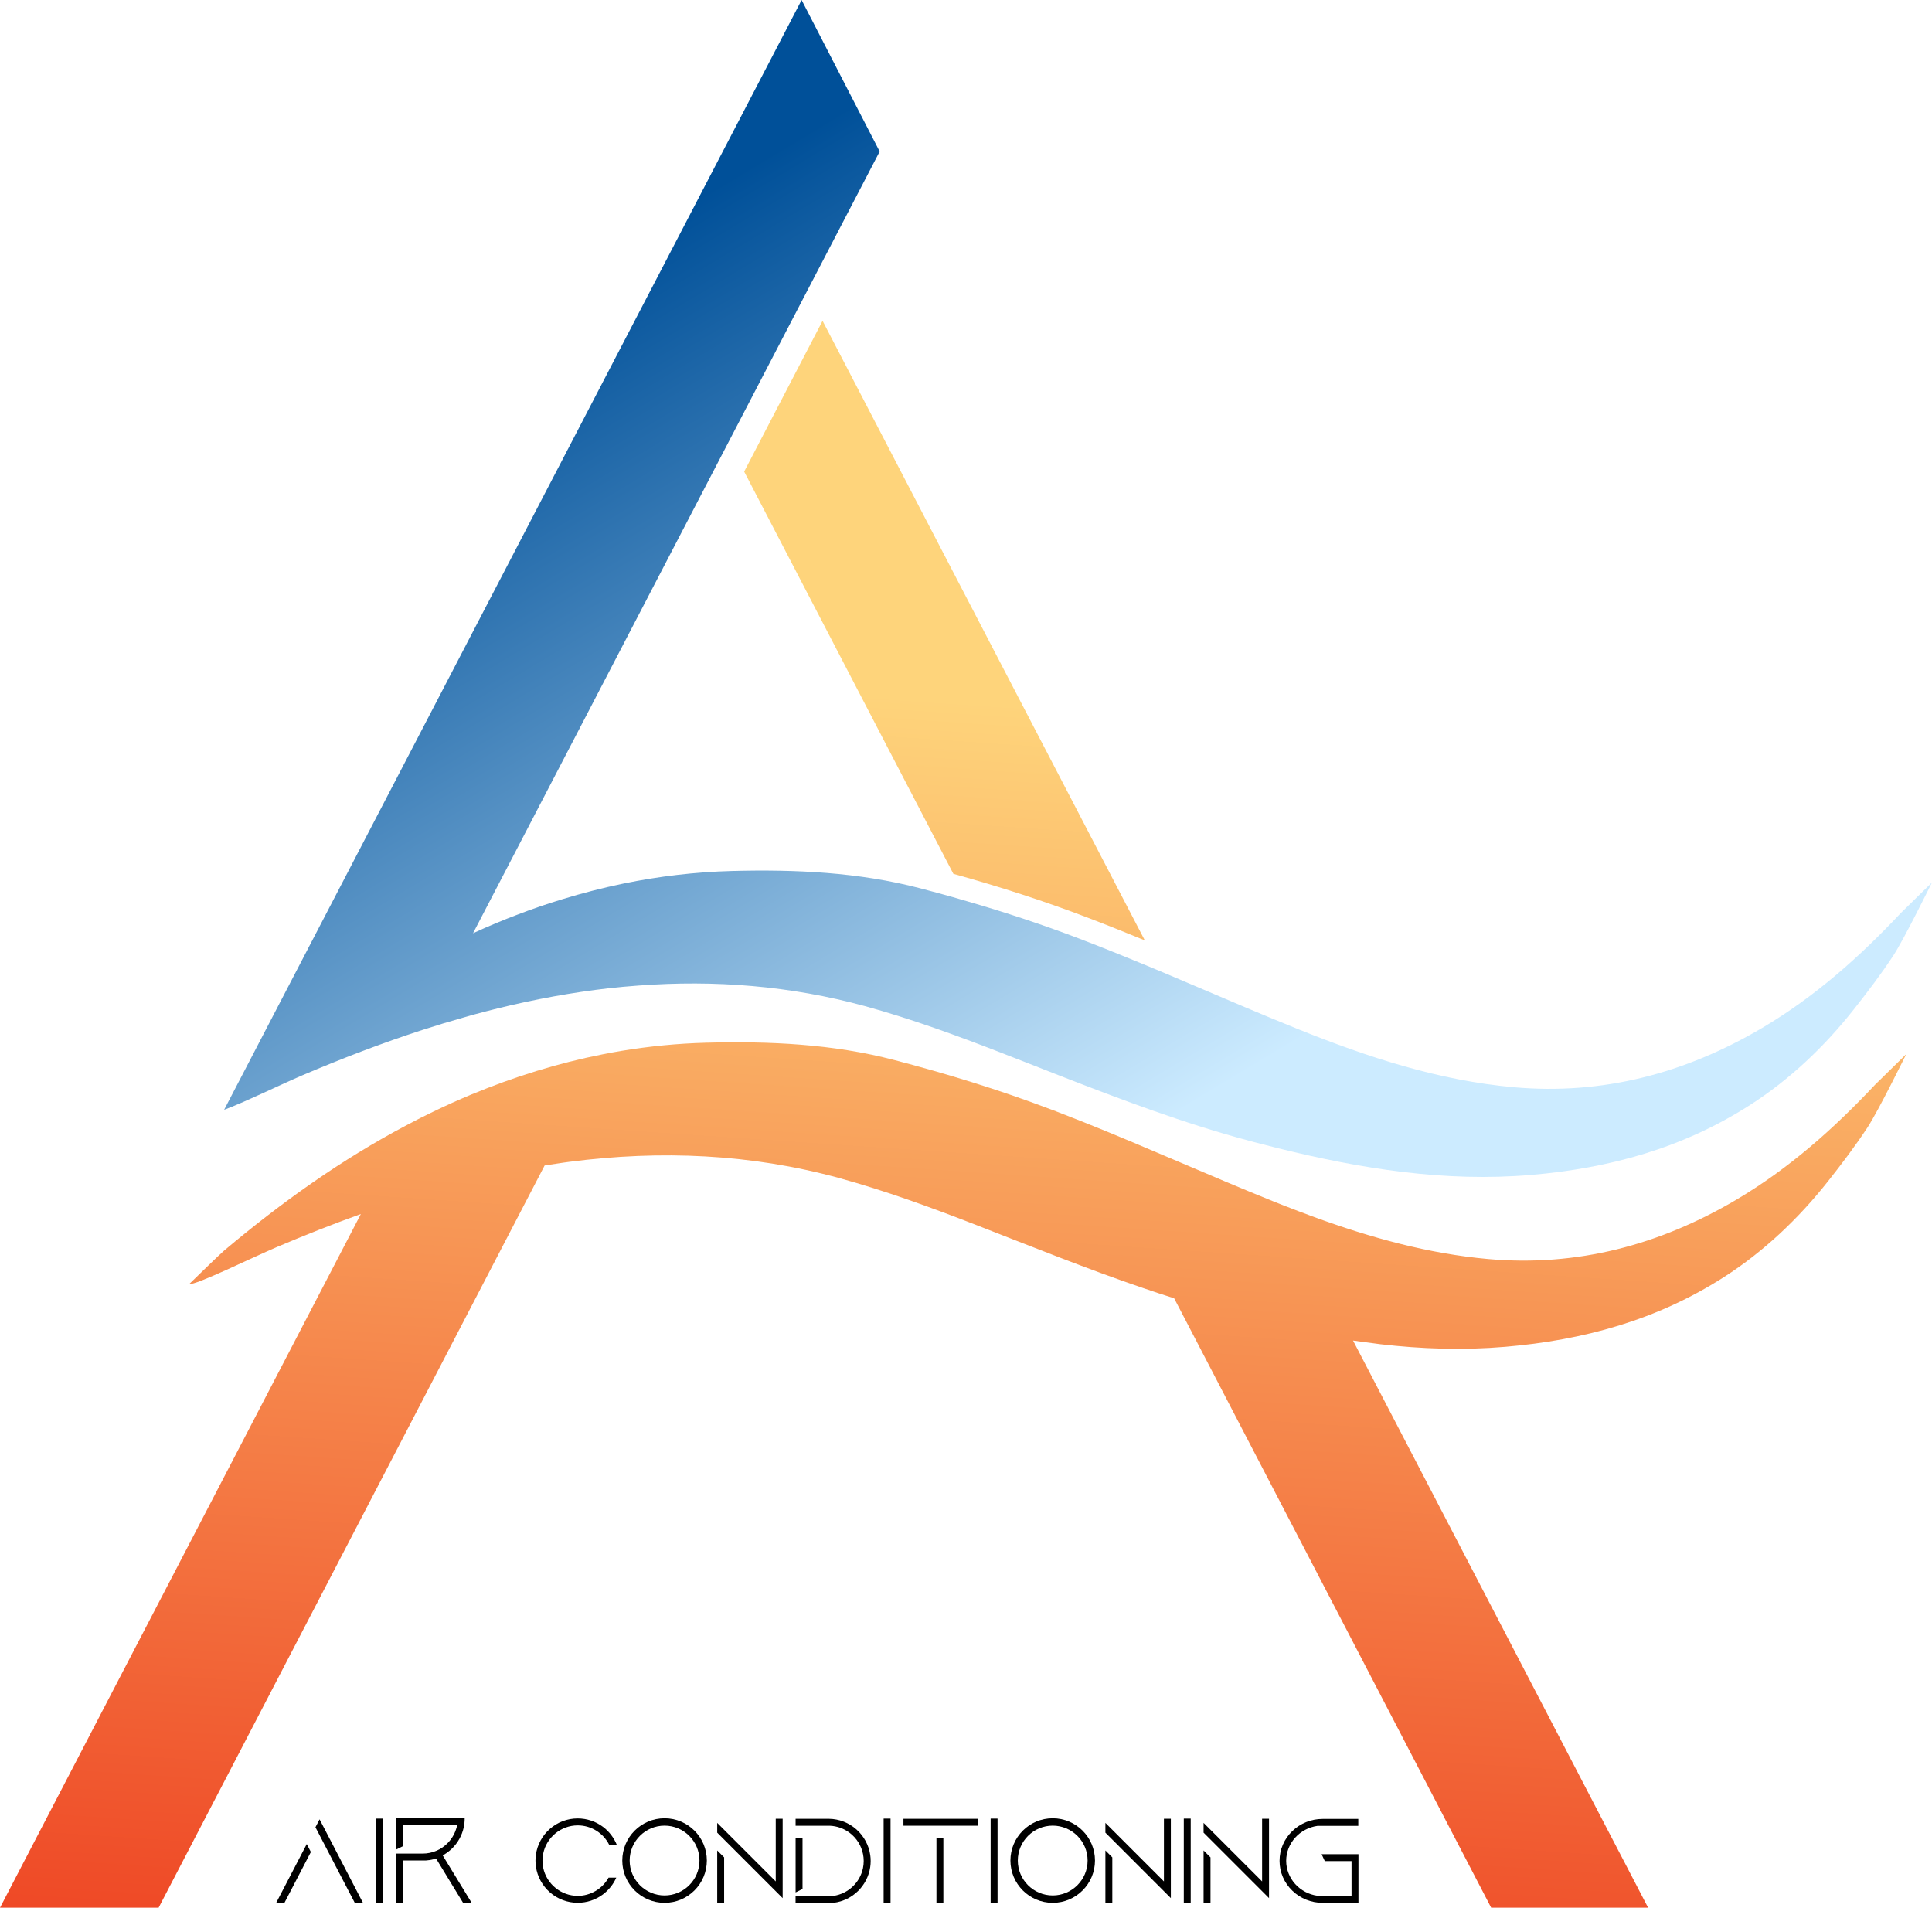 <?xml version="1.0" encoding="UTF-8"?>
<svg id="Air_Conditioning" data-name="Air Conditioning" xmlns="http://www.w3.org/2000/svg" xmlns:xlink="http://www.w3.org/1999/xlink" viewBox="0 0 463.81 458">
  <defs>
    <style>.cls-1 {
  fill: url("#linear-gradient-2");
}

.cls-2 {
  fill: url("#linear-gradient-3");
}

.cls-3 {
  fill: url("#linear-gradient");
}

</style>
    <linearGradient id="linear-gradient" x1="277.62" y1="270.4" x2="149.9" y2="58.1" gradientUnits="userSpaceOnUse">
      <stop offset="0" stop-color="#ccebff"></stop>
      <stop offset="1" stop-color="#005099"></stop>
    </linearGradient>
    <linearGradient id="linear-gradient-2" x1="220.15" y1="483.62" x2="241.44" y2="168.81" gradientUnits="userSpaceOnUse">
      <stop offset="0" stop-color="#ee4423"></stop>
      <stop offset="1" stop-color="#fed47b"></stop>
    </linearGradient>
    <linearGradient id="linear-gradient-3" x1="205.59" y1="482.63" x2="226.87" y2="167.82" xlink:href="#linear-gradient-2"></linearGradient>
  </defs>
  <path class="cls-3" d="m463.81,211.84s-6.69,13.6-9.26,17.53c-2.94,4.49-6.21,8.78-9.54,13-7.03,8.91-15.34,16.8-24.89,22.92-16.15,10.36-33.76,15.18-52.57,16.78-20.72,1.76-40.76-1.48-60.61-6.38-1.93-.48-3.86-.97-5.8-1.48-.42-.11-.84-.22-1.26-.34h0c-15.66-4.18-30.8-9.91-45.88-15.79-2.56-1-5.11-2.01-7.67-3.01-1.93-.75-3.86-1.51-5.8-2.26-10.8-4.2-21.73-8.2-32.9-11.27-17.89-4.88-36.04-6.31-54.4-4.93-2.42.17-4.84.4-7.27.67-1.01.12-2.02.24-3.03.37-8.99,1.18-17.79,2.95-26.45,5.2-1.78.47-3.57.94-5.34,1.47-3.25.91-6.48,1.89-9.68,2.93-9.75,3.16-19.34,6.85-28.84,10.89-4.83,2.05-14.4,6.7-18.81,8.29l1.66-3.19L192.44,0l18.74,36.37-97.62,187.68c1.92-.89,3.86-1.74,5.83-2.55,1.53-.64,3.06-1.25,4.6-1.83,1.88-.73,3.76-1.41,5.65-2.06,1.76-.6,3.52-1.17,5.3-1.71,4.85-1.49,9.76-2.75,14.72-3.78,8.52-1.75,17.19-2.78,26.05-3.02,15.25-.4,30.41.29,45.15,4.14,1.44.38,2.89.76,4.32,1.15,2.4.65,4.79,1.32,7.16,2.03,9.04,2.62,17.98,5.57,26.74,8.91,6.6,2.52,13.15,5.21,19.68,7.93h0c2.62,1.11,5.23,2.21,7.85,3.33,8.37,3.56,16.71,7.14,25.16,10.54,16.64,6.69,33.7,12.29,51.66,13.89,21.35,1.9,41.15-3.33,59.64-14.26,12.62-7.46,23.33-17,33.28-27.59l7.48-7.33Z"></path>
  <path class="cls-1" d="m457.62,253.09s-6.69,13.61-9.26,17.53c-2.95,4.49-6.21,8.79-9.54,13.01-7.04,8.9-15.34,16.8-24.89,22.92-16.15,10.36-33.77,15.18-52.57,16.78-10.14.86-20.1.52-29.97-.62l-6.57-.88,3.07,5.9,58.78,112.99,3.57,6.85,5.42,10.42h-37.68l-72.59-139.56-3.52-6.75c-2.46-.78-4.92-1.58-7.37-2.43-13.54-4.61-26.82-9.98-40.17-15.17-10.8-4.2-21.73-8.2-32.9-11.27-21.22-5.8-42.83-6.72-64.7-3.89-.49.07-.98.13-1.47.2h0c-1.51.22-3.02.44-4.51.68l-92.67,178.19H0l86.63-166.53c-6.78,2.43-13.5,5.1-20.18,7.93-6.06,2.58-19.57,9.24-21.01,8.86,1.82-1.77,7.37-7.17,8.37-8.02,13.72-11.54,28.21-21.9,43.97-30.19,2.05-1.1,4.12-2.14,6.22-3.15h0c3.02-1.47,6.08-2.84,9.19-4.14,10.25-4.25,20.72-7.51,31.46-9.63,1.53-.3,3.06-.59,4.6-.84,6.65-1.1,13.4-1.77,20.26-1.95,15.24-.39,30.41.29,45.15,4.15,12.68,3.31,25.27,7.17,37.51,11.82.24.08.48.17.72.26,2.32.89,4.65,1.8,6.96,2.72,15.34,6.12,30.4,12.92,45.72,19.09.78.31,1.56.63,2.34.93,2.53,1,5.08,1.96,7.63,2.9,13.48,4.92,27.3,8.77,41.69,10.06,21.35,1.9,41.15-3.33,59.64-14.26,12.61-7.46,23.33-17,33.28-27.59l7.48-7.34Z"></path>
  <path class="cls-2" d="m274.85,225.77c-4.59-1.89-9.21-3.74-13.85-5.51-10.06-3.84-20.62-7.28-32.13-10.48l-15.85-30.46-34.37-66.1,18.82-36.2,23.58,45.37,53.79,103.39Z"></path>
  <g>
    <path d="m73.64,442.71l.99,1.91-6.34,12.19h-1.98l7.34-14.11Zm13.51,14.11h-1.98l-7.63-14.66-1.81-3.48.99-1.9,1.24,2.39,9.18,17.66Z"></path>
    <path d="m90.26,456.82v-20.22h1.66v20.22h-1.66Z"></path>
    <path d="m113.12,456.82h-1.95l-6.02-9.87-.17-.28-.29-.47-.53.15h-.02s-.01,0-.01,0h0s0,0,0,0h-.02s-.08.03-.12.04h-.03s-.01,0-.01,0h-.01s0,0,0,0h-.01c-.07.02-.15.04-.22.06-.17.04-.35.07-.52.1-.04,0-.09.02-.13.02h-.02s-.02,0-.02,0c-.02,0-.03,0-.05,0h-.01c-.06.01-.12.02-.18.03h0s0,0,0,0c-.02,0-.04,0-.06,0h-.02c-.07.01-.13.02-.2.03h0c-.09,0-.17.02-.24.02-.01,0-.02,0-.04,0-.07,0-.14,0-.22.01h-.02s-.01,0-.01,0h-.02c-.06,0-.11,0-.17,0h-.06s-.05,0-.05,0c-.07,0-.14,0-.21,0h-4.75v10.1h-1.66v-11.76h6.41c1.17,0,2.29-.23,3.35-.69.96-.41,1.82-1,2.57-1.74.97-.96,1.7-2.14,2.11-3.43l.3-.95h-13.08v5.05l-.75.37-.91.45v-7.54h16.51v.04c0,.74-.08,1.48-.24,2.2-.42,1.89-1.38,3.62-2.77,4.99-.13.13-.26.25-.39.36-.04.04-.09.08-.13.11,0,0-.02.01-.02.02-.06.05-.12.1-.17.14h0s0,0,0,0c-.04.03-.08.07-.13.1-.02.01-.04.03-.05.04l-.03.03c-.11.08-.22.16-.34.25-.04.03-.09.06-.13.09h0s-.04.03-.04.03c-.04.03-.09.06-.14.09l-.03.02h0s-.01.01-.01.01c0,0-.01,0-.02.01-.01,0-.02.01-.03.02l-.6.38.37.61.38.62,6.14,10.06Z"></path>
    <path d="m146.09,450.77h1.86c-.71,1.61-1.82,3-3.26,4.07-1.75,1.29-3.83,1.97-6.01,1.97-2.44,0-4.8-.88-6.65-2.49-1.82-1.59-3.02-3.77-3.37-6.15-.07-.49-.11-.98-.11-1.48s.03-.96.1-1.43c.34-2.39,1.53-4.59,3.36-6.19,1.84-1.62,4.21-2.51,6.67-2.51,2.24,0,4.36.72,6.14,2.07,1.46,1.11,2.59,2.62,3.27,4.31h-1.82c-1.42-2.88-4.35-4.71-7.58-4.71-4.01,0-7.5,2.86-8.29,6.79-.11.55-.17,1.11-.17,1.67s.06,1.17.18,1.74c.82,3.89,4.3,6.72,8.28,6.72,3.07,0,5.93-1.7,7.41-4.38Z"></path>
    <path d="m169.69,446.67c0,5.6-4.55,10.15-10.15,10.15s-10.15-4.55-10.15-10.15,4.55-10.15,10.15-10.15,10.15,4.55,10.15,10.15Zm-1.77,0c0-4.62-3.76-8.38-8.38-8.38s-8.38,3.76-8.38,8.38,3.76,8.38,8.38,8.38,8.38-3.76,8.38-8.38Z"></path>
    <path d="m187.89,436.64v19.05l-1.88-1.88-10.93-10.93-1.24-1.24-1.66-1.66v-2.35l14.05,14.05v-15.04h1.66Zm-15.71,7.61l1.66,1.66v10.91h-1.66v-12.58Z"></path>
    <path d="m209.02,446.77c0,.5-.04,1-.11,1.48-.66,4.48-4.25,7.99-8.74,8.56h-9.18v-1.66h9.12c3.5-.51,6.33-3.18,7.06-6.64.12-.57.18-1.16.18-1.74s-.06-1.13-.17-1.67c-.41-2.02-1.54-3.82-3.19-5.07-1.37-1.04-3.01-1.63-4.73-1.71h-.01s-8.25,0-8.25,0v-1.67h8.01c2.43.03,4.77.93,6.59,2.55,1.8,1.6,2.98,3.78,3.32,6.16.07.46.1.94.1,1.42Zm-16.91,7l-1.11.55v-12.99h1.66v12.16l-.55.27Z"></path>
    <path d="m212.13,456.82v-20.22h1.66v20.22h-1.66Z"></path>
    <path d="m216.89,438.31v-1.66h17.84v1.66h-17.84Zm7.92,18.5v-15.49h1.66v15.49h-1.66Z"></path>
    <path d="m237.82,456.82v-20.22h1.66v20.22h-1.66Z"></path>
    <path d="m262.87,446.67c0,5.6-4.55,10.15-10.15,10.15s-10.15-4.55-10.15-10.15,4.55-10.15,10.15-10.15,10.15,4.55,10.15,10.15Zm-1.77,0c0-4.62-3.76-8.38-8.38-8.38s-8.38,3.76-8.38,8.38,3.76,8.38,8.38,8.38,8.38-3.76,8.38-8.38Z"></path>
    <path d="m281.08,436.64v19.05l-1.88-1.88-10.93-10.93-1.24-1.24-1.66-1.66v-2.35l14.05,14.05v-15.04h1.66Zm-15.71,7.61l1.66,1.66v10.91h-1.66v-12.58Z"></path>
    <path d="m284.19,456.82v-20.22h1.66v20.22h-1.66Z"></path>
    <path d="m304.65,436.64v19.05l-1.88-1.88-10.93-10.93-1.24-1.24-1.66-1.66v-2.35l14.05,14.05v-15.04h1.66Zm-15.71,7.61l1.66,1.66v10.91h-1.66v-12.58Z"></path>
    <path d="m326.12,445.16v11.66h-8.61c-2.74,0-5.33-1.04-7.27-2.92-1.97-1.9-3.06-4.44-3.06-7.15s1.09-5.25,3.06-7.15c1.95-1.88,4.53-2.92,7.27-2.92h8.57v1.66h-9.76c-4.3.58-7.55,4.19-7.55,8.4s3.25,7.82,7.55,8.39h.05s8.09,0,8.09,0v-8.33h-6.42l-.77-1.66h8.86Z"></path>
  </g>
</svg>
